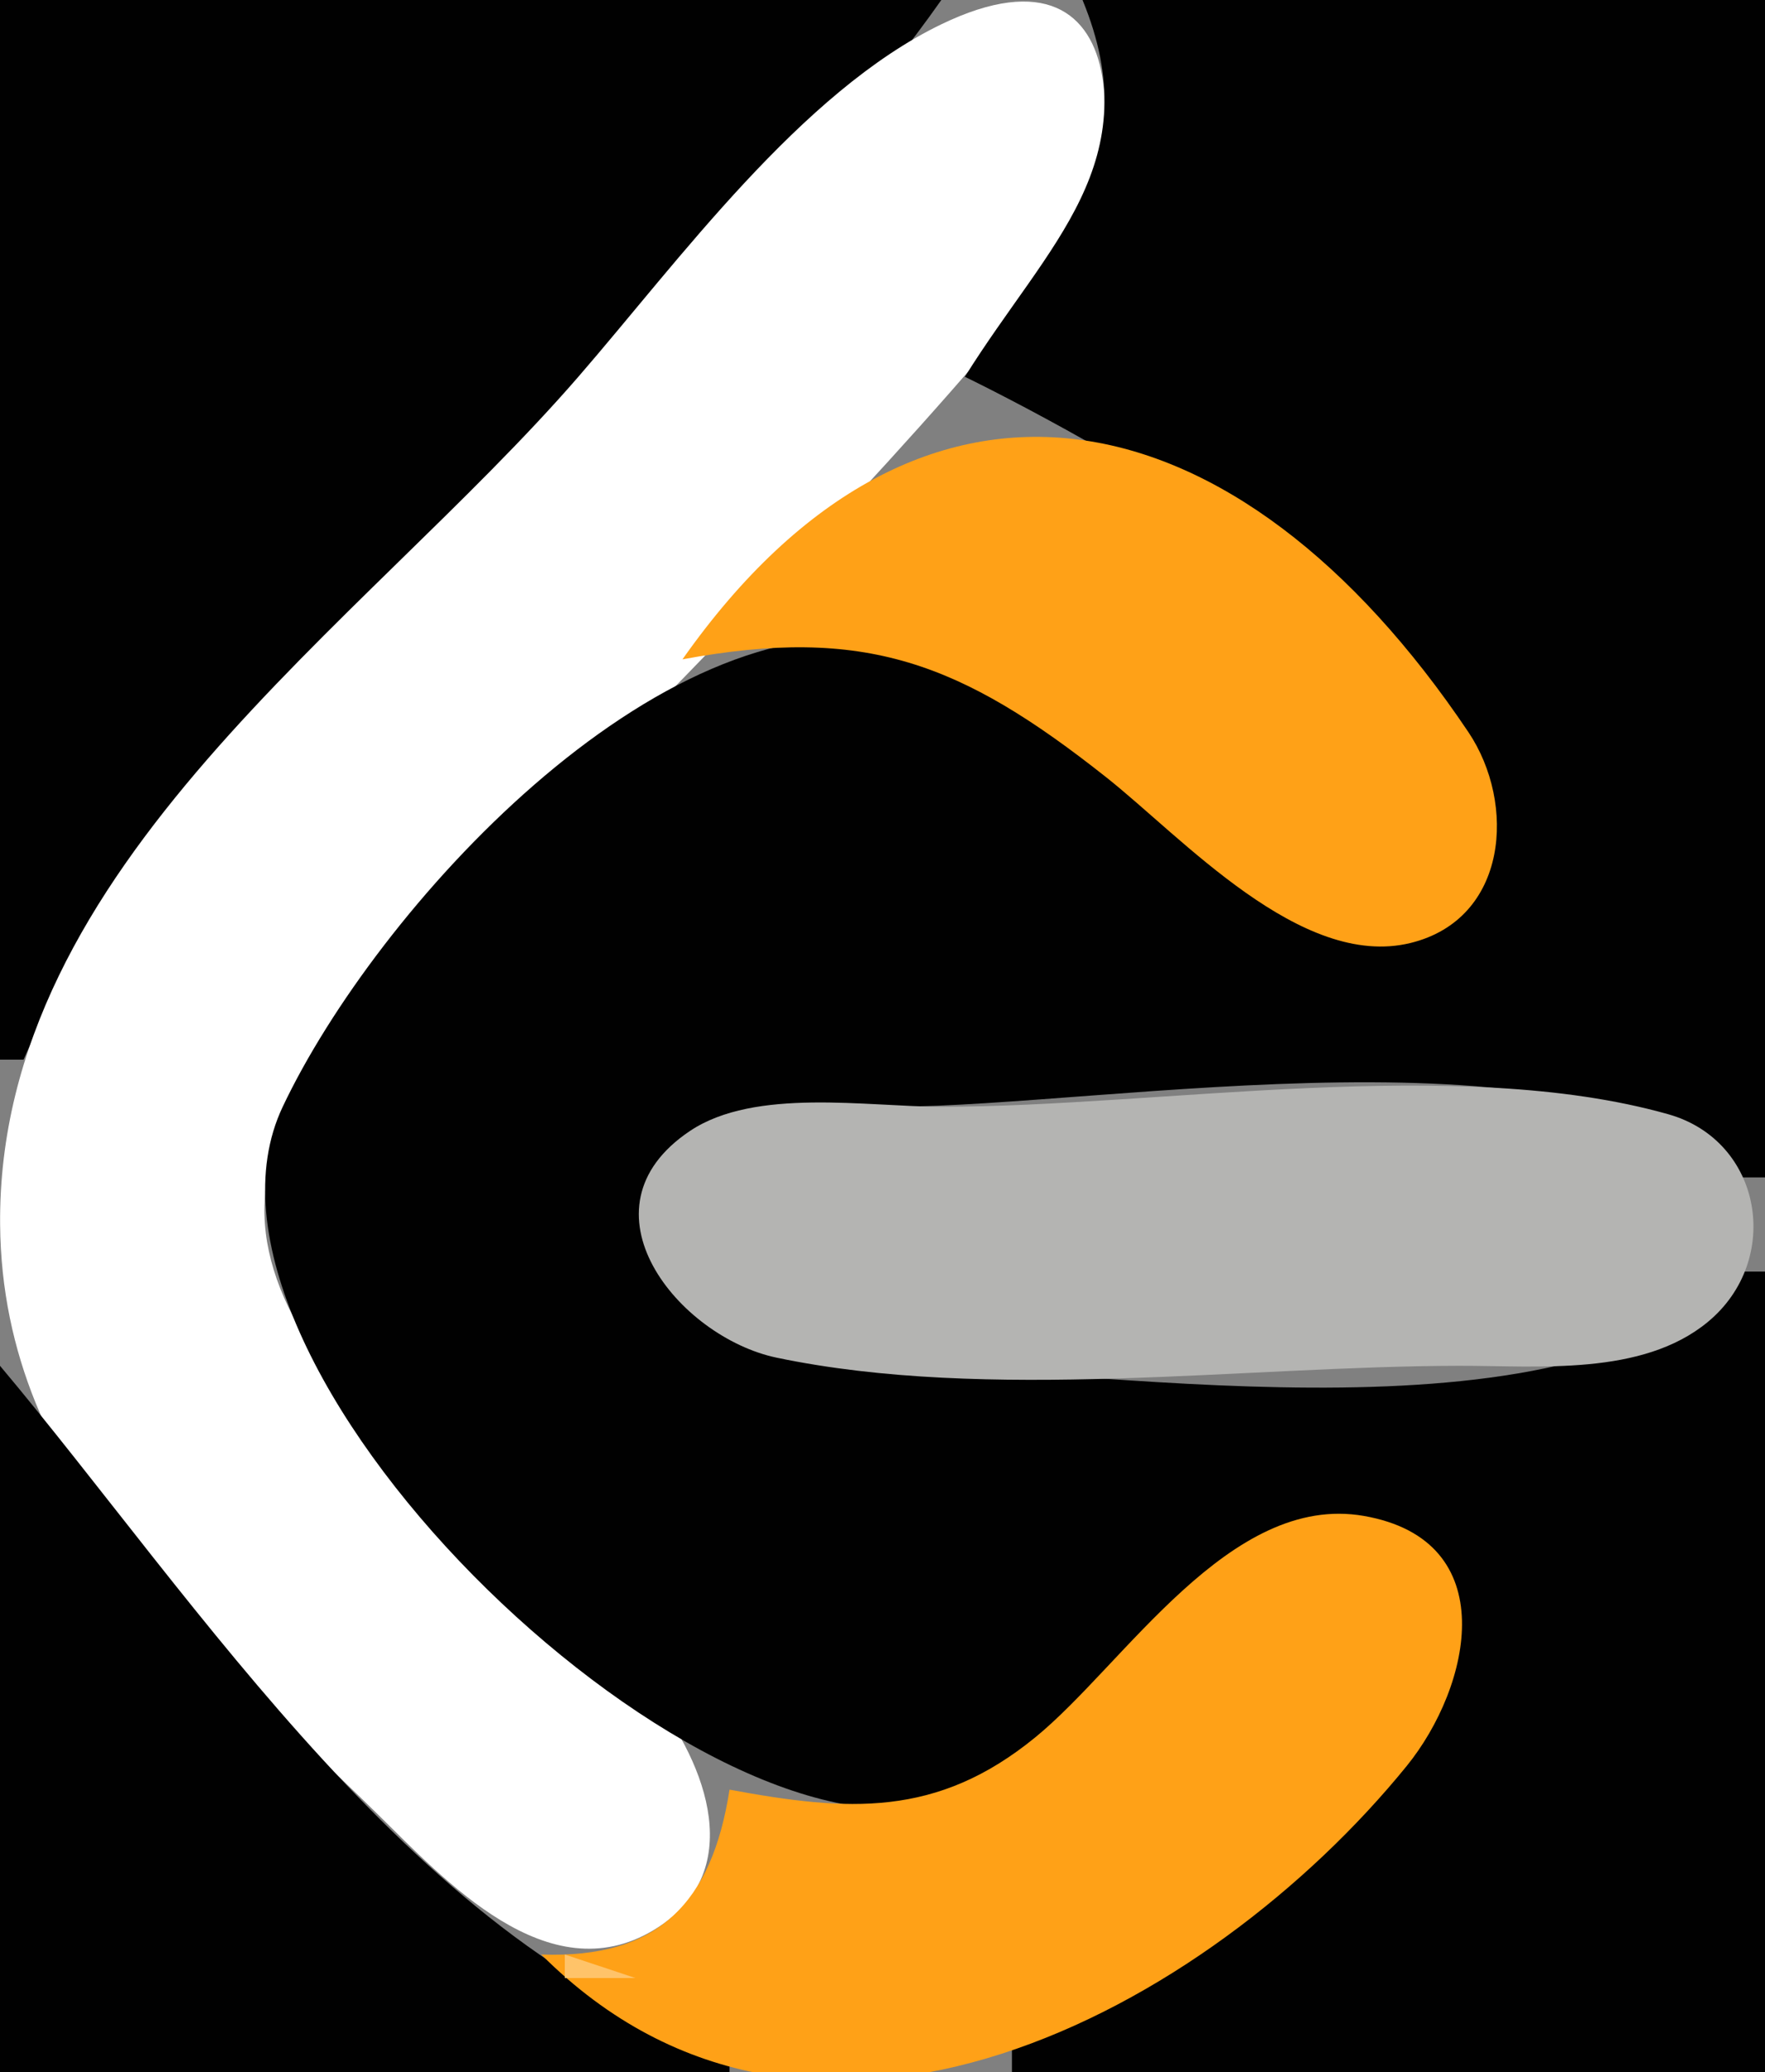 <?xml version="1.0" standalone="yes"?>
<svg xmlns="http://www.w3.org/2000/svg" width="75" height="88">
<rect width="100%" height="100%" fill="#808080" stroke="none"/>
<path style="fill:#010101; stroke:none;" d="M0 0L0 45L1 45C8.846 27.162 28.922 15.727 40 0L0 0z"/>
<path style="fill:#ffffff; stroke:none;" d="M40 1.032C34.036 3.908 28.837 11.086 24.576 16C15.408 26.572 -0.123 36.766 0.005 52C0.097 63.078 8.644 69.777 16 76.995C18.89 79.831 23.273 84.653 27.768 81.968C31.805 79.555 30.012 74.908 27.721 72C23.176 66.232 9.8 58.515 11.361 50C12.339 44.667 18.4 39.69 22 36C29.429 28.387 37.661 20.164 44.366 11.961C48.031 7.476 48.742 -3.183 40 1.032z"/>
<path style="fill:#010101; stroke:none;" d="M46 0C48.855 6.93 44.574 10.28 41 16C46.263 18.574 66.518 29.386 62.914 36.876C58.622 45.794 43.667 28.204 38 27.228C27.888 25.488 15.972 38.645 12.013 47C6.892 57.807 29.395 79.411 40 76.566C46.123 74.923 51.43 63.26 57.955 64.751C62.892 65.88 62.141 70.968 59.756 74C55.462 79.46 49.675 84.868 43 87L43 88L75 88L75 54L74 54C67.017 61.556 47.647 58.242 38 57.985C34.294 57.887 27.636 57.054 27.636 52.001C27.636 46.738 34.421 47.007 38 47C47.083 46.981 67.403 43.263 74 50L75 50L75 0L46 0z"/>
<path style="fill:#ffc369; stroke:none;" d="M39 16L30 26L39 16z"/>
<path style="fill:#ffa117; stroke:none;" d="M29 28C36.746 26.563 40.827 28.123 47 33.003C50.244 35.567 55.285 41.188 59.941 40.044C64.088 39.025 64.433 34.122 62.396 31.09C52.612 16.525 39.169 13.564 29 28z"/>
<path style="fill:#ffc369; stroke:none;" d="M16 25L17 26L16 25M28 28L29 29L28 28z"/>
<path style="fill:#b4b4b2; stroke:none;" d="M29.318 48.028C24.376 51.334 28.843 56.786 33.005 57.656C42.017 59.539 52.805 58.015 62 58C65.369 57.995 69.773 58.446 72.566 56.142C75.749 53.516 74.904 48.451 70.891 47.318C61.903 44.78 49.339 47 40 47C36.847 47 32.084 46.177 29.318 48.028z"/>
<path style="fill:#010101; stroke:none;" d="M0 58L0 88L31 88L31 87C18.02 83.145 8.304 67.871 0 58z"/>
<path style="fill:#ffa117; stroke:none;" d="M31 76C30.25 80.818 27.964 83.181 23 83C34.535 94.557 51.352 85.358 59.771 75C62.523 71.614 63.896 65.414 57.956 64.376C52.252 63.38 47.792 70.671 44 73.772C39.807 77.2 36.028 76.93 31 76z"/>
<path style="fill:#ffc369; stroke:none;" d="M30.333 75.667L30.667 76.333L30.333 75.667M30.333 79.667L30.667 80.333L30.333 79.667M29 81L30 82L29 81M28 82L29 83L28 82M24 83L24 84L27 84L24 83z"/>
</svg>
